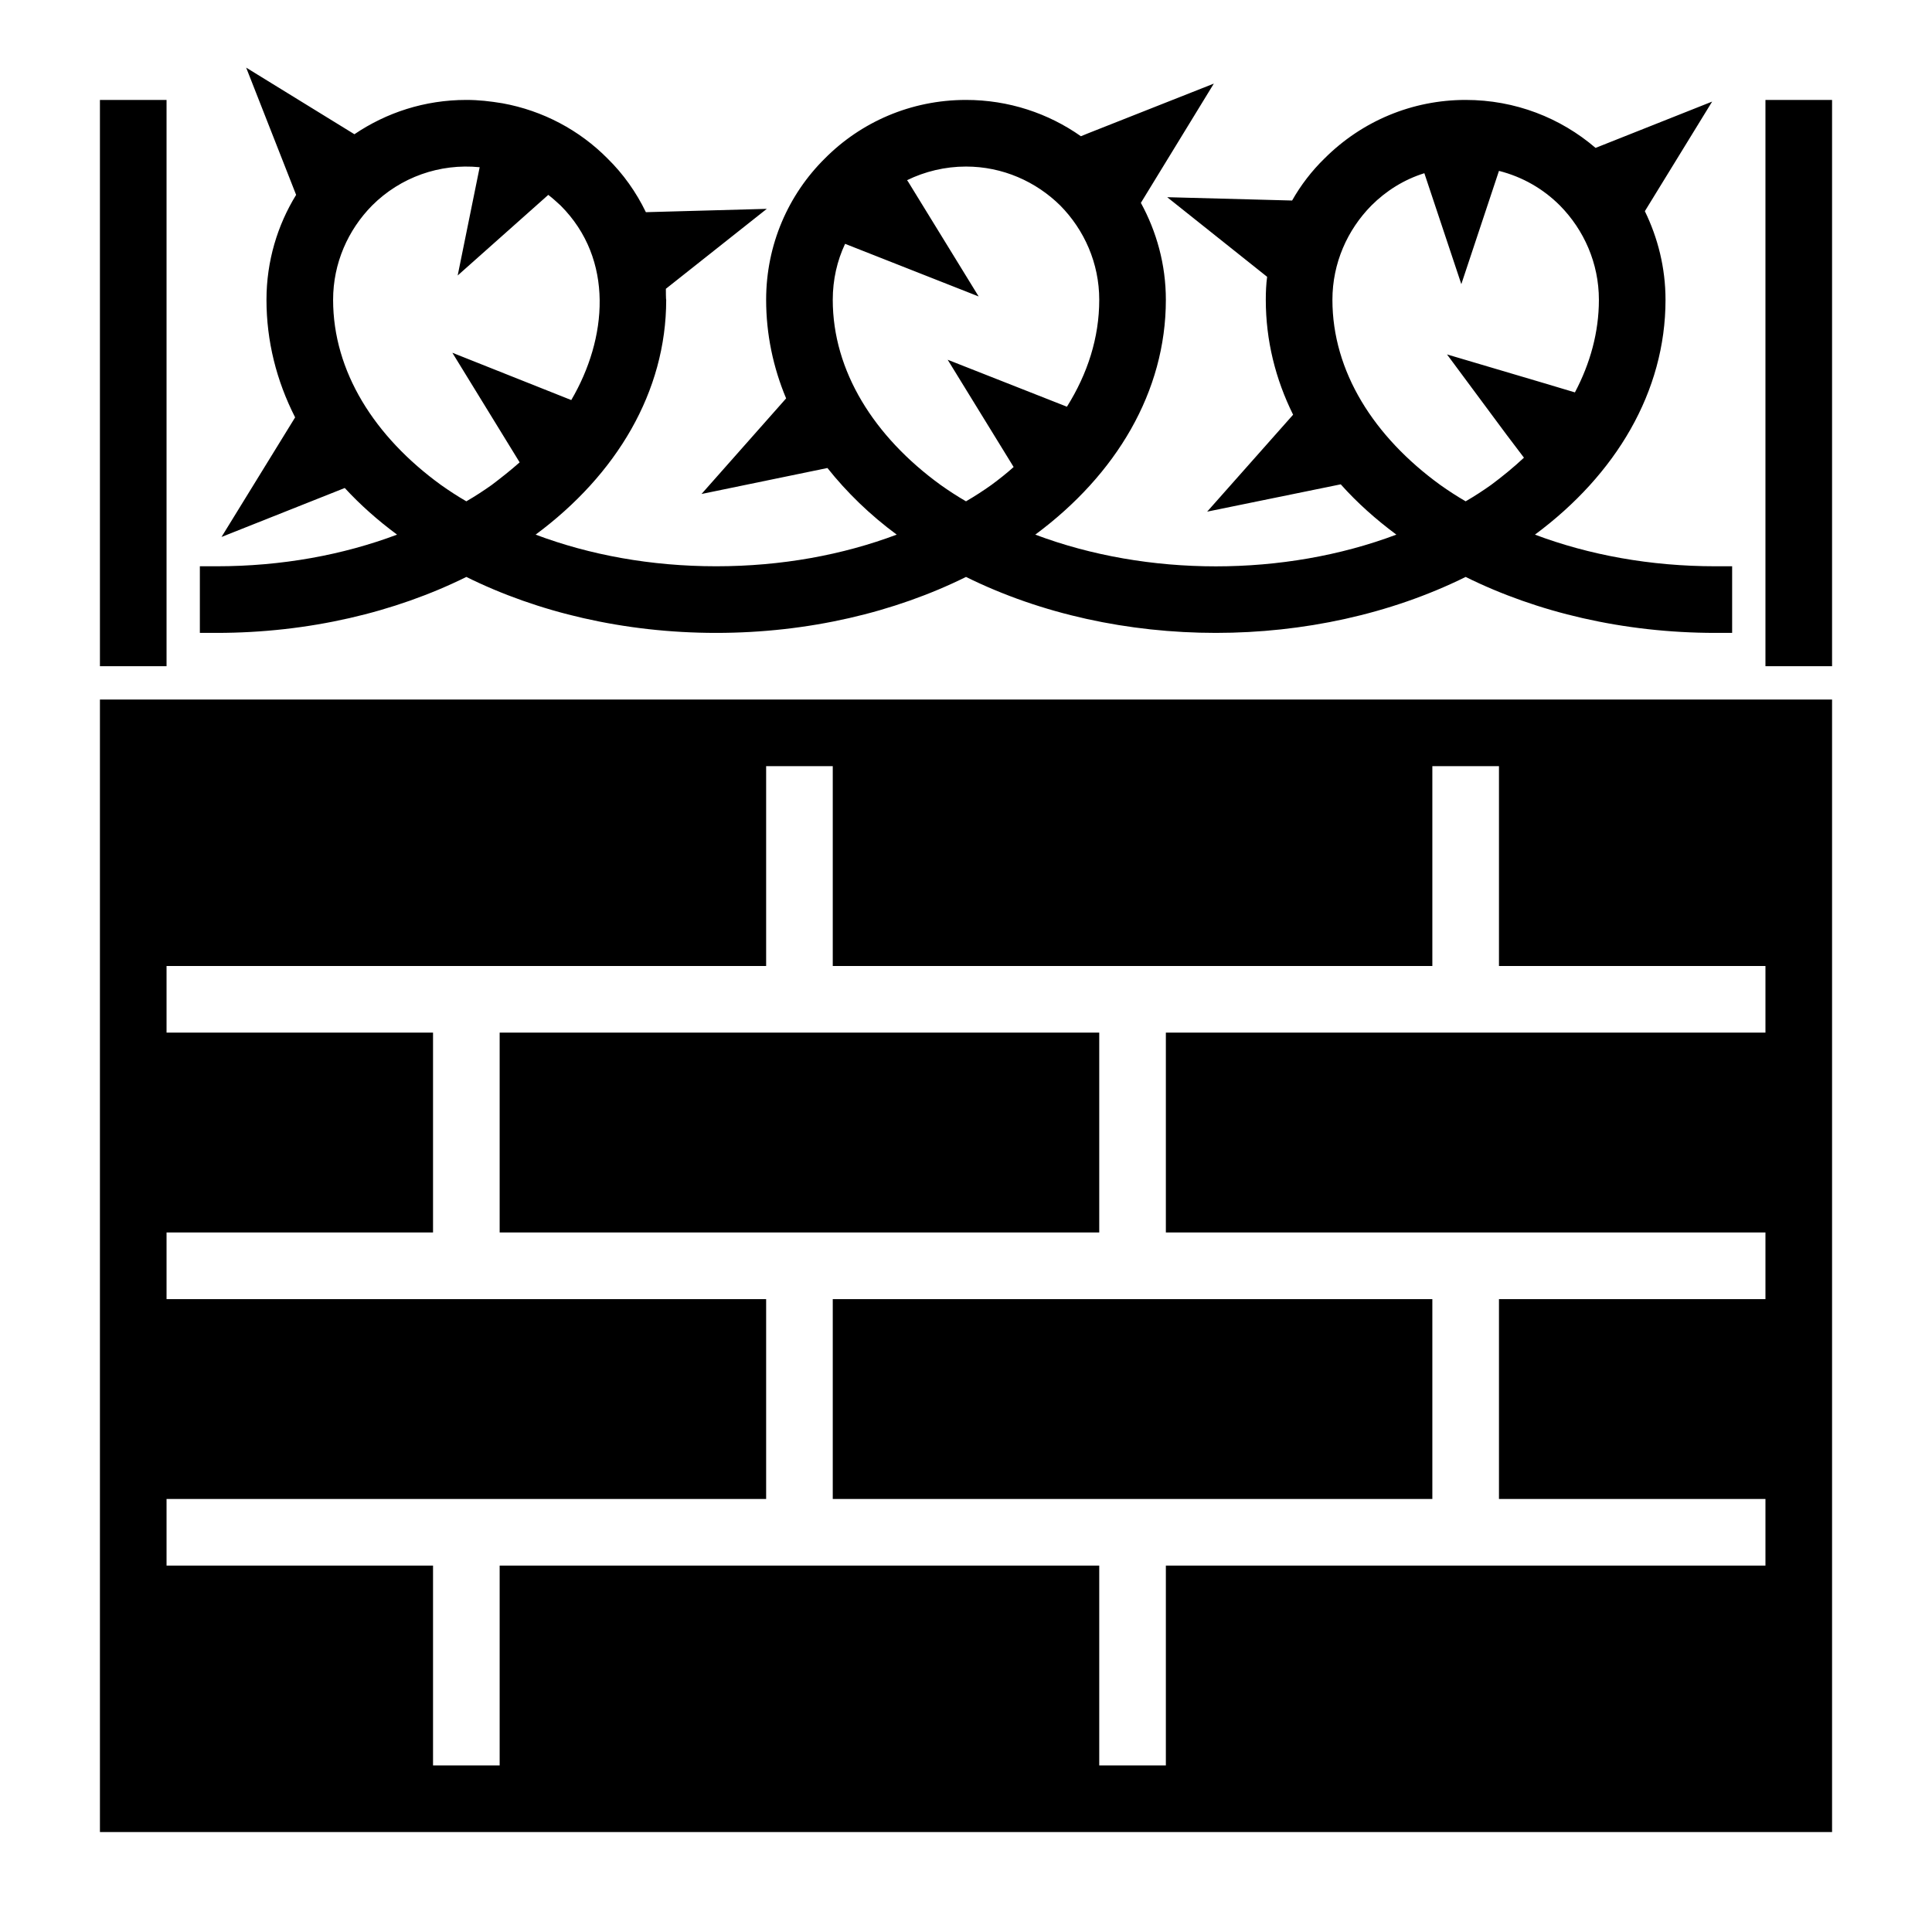 <?xml version="1.0" encoding="UTF-8"?>
<!DOCTYPE svg PUBLIC "-//W3C//DTD SVG 1.1//EN" "http://www.w3.org/Graphics/SVG/1.1/DTD/svg11.dtd">
<svg xmlns="http://www.w3.org/2000/svg" xml:space="preserve" width="580px" height="580px" shape-rendering="geometricPrecision" text-rendering="geometricPrecision" image-rendering="optimizeQuality" fill-rule="nonzero" clip-rule="nonzero" viewBox="0 0 5800 5800" xmlns:xlink="http://www.w3.org/1999/xlink">
	<title>wall_barbed_wire icon</title>
	<desc>wall_barbed_wire icon from the IconExperience.com I-Collection. Copyright by INCORS GmbH (www.incors.com).</desc>
		<path id="curve28"  d="M5500 2100l0 3400 -5200 0 0 -3400 5200 0zm-1200 2400l0 -600c-600,0 -1200,0 -1800,0l0 600c600,0 1200,0 1800,0zm1000 -1400l0 -200 -800 0 0 -600 -200 0 0 600 -1800 0 0 -600 -200 0 0 600 -1800 0 0 200 800 0 0 600 -800 0 0 200c600,0 1200,0 1800,0l0 600c-600,0 -1200,0 -1800,0l0 200 800 0 0 600 200 0 0 -600c600,0 1200,0 1800,0l0 600 200 0 0 -600c600,0 1200,0 1800,0l0 -200 -800 0 0 -600 800 0 0 -200c-600,0 -1200,0 -1800,0l0 -600 1800 0zm-2000 0l-1800 0 0 600c600,0 1200,0 1800,0l0 -600zm-2800 -2800l0 1700 -200 0 0 -1700 200 0zm5000 0l0 1700 -200 0 0 -1700 200 0zm-500 600c0,276 -149,525 -392,705 162,61 346,95 542,95l50 0 0 200 -50 0c-277,0 -536,-62 -750,-168 -453,224 -1047,224 -1500,0 -214,106 -473,168 -750,168 -277,0 -536,-62 -750,-168 -214,106 -473,168 -750,168l-50 0 0 -200 50 0c196,0 380,-34 542,-95 -58,-43 -110,-89 -157,-140l-370 147 221 -359c-56,-110 -86,-229 -86,-353 0,-116 33,-224 89,-315l-150 -382 325 200c96,-65 211,-103 336,-103 38,0 71,4 108,10 122,22 232,81 316,166 47,46 86,101 115,161l363 -10 -303 240c0,3 0,33 1,33 0,276 -149,525 -392,705 162,61 346,95 542,95 196,0 380,-34 542,-95 -80,-59 -150,-127 -208,-200l-378 78 254 -287c-39,-93 -60,-193 -60,-296 0,-166 67,-316 176,-424 108,-109 258,-176 424,-176 128,0 247,40 345,109l22 -9 377 -149 -219 358c47,86 75,185 75,291 0,276 -149,525 -392,705 337,127 747,127 1084,0 -62,-46 -118,-96 -167,-151l-401 82 258 -291c-53,-107 -82,-223 -82,-345 0,-23 1,-47 4,-69l-300 -239 375 10c26,-46 59,-89 97,-126 113,-113 264,-176 424,-176 149,0 285,54 390,144l350 -139 -202 329c39,80 62,170 62,266zm-200 0c0,-110 -45,-210 -117,-283 -50,-50 -112,-86 -183,-104l-113 340 -111 -333c-61,19 -115,53 -159,97 -72,73 -117,173 -117,283 0,215 124,411 324,556 24,17 50,34 76,49 26,-15 52,-32 76,-49 35,-26 68,-53 99,-82l-53 -70 -178 -240 287 85 97 29c46,-87 72,-181 72,-278zm-1500 0c0,-110 -45,-210 -117,-283 -73,-72 -173,-117 -283,-117 -63,0 -124,15 -177,41l3 4 212 345 -401 -158c-24,51 -37,108 -37,168 0,214 124,411 324,556 24,17 50,34 76,49 26,-15 52,-32 76,-49 23,-17 46,-35 67,-54l-198 -322 358 141c62,-99 97,-207 97,-321zm-1976 556c24,17 50,34 76,49 26,-15 52,-32 76,-49 29,-22 57,-44 84,-68l-202 -329 357 142c108,-184 130,-422 -32,-584 -12,-11 -24,-22 -37,-32l-272 242 66 -325c-120,-12 -238,30 -323,115 -72,73 -117,173 -117,283 0,215 124,411 324,556z"/>
</svg>
